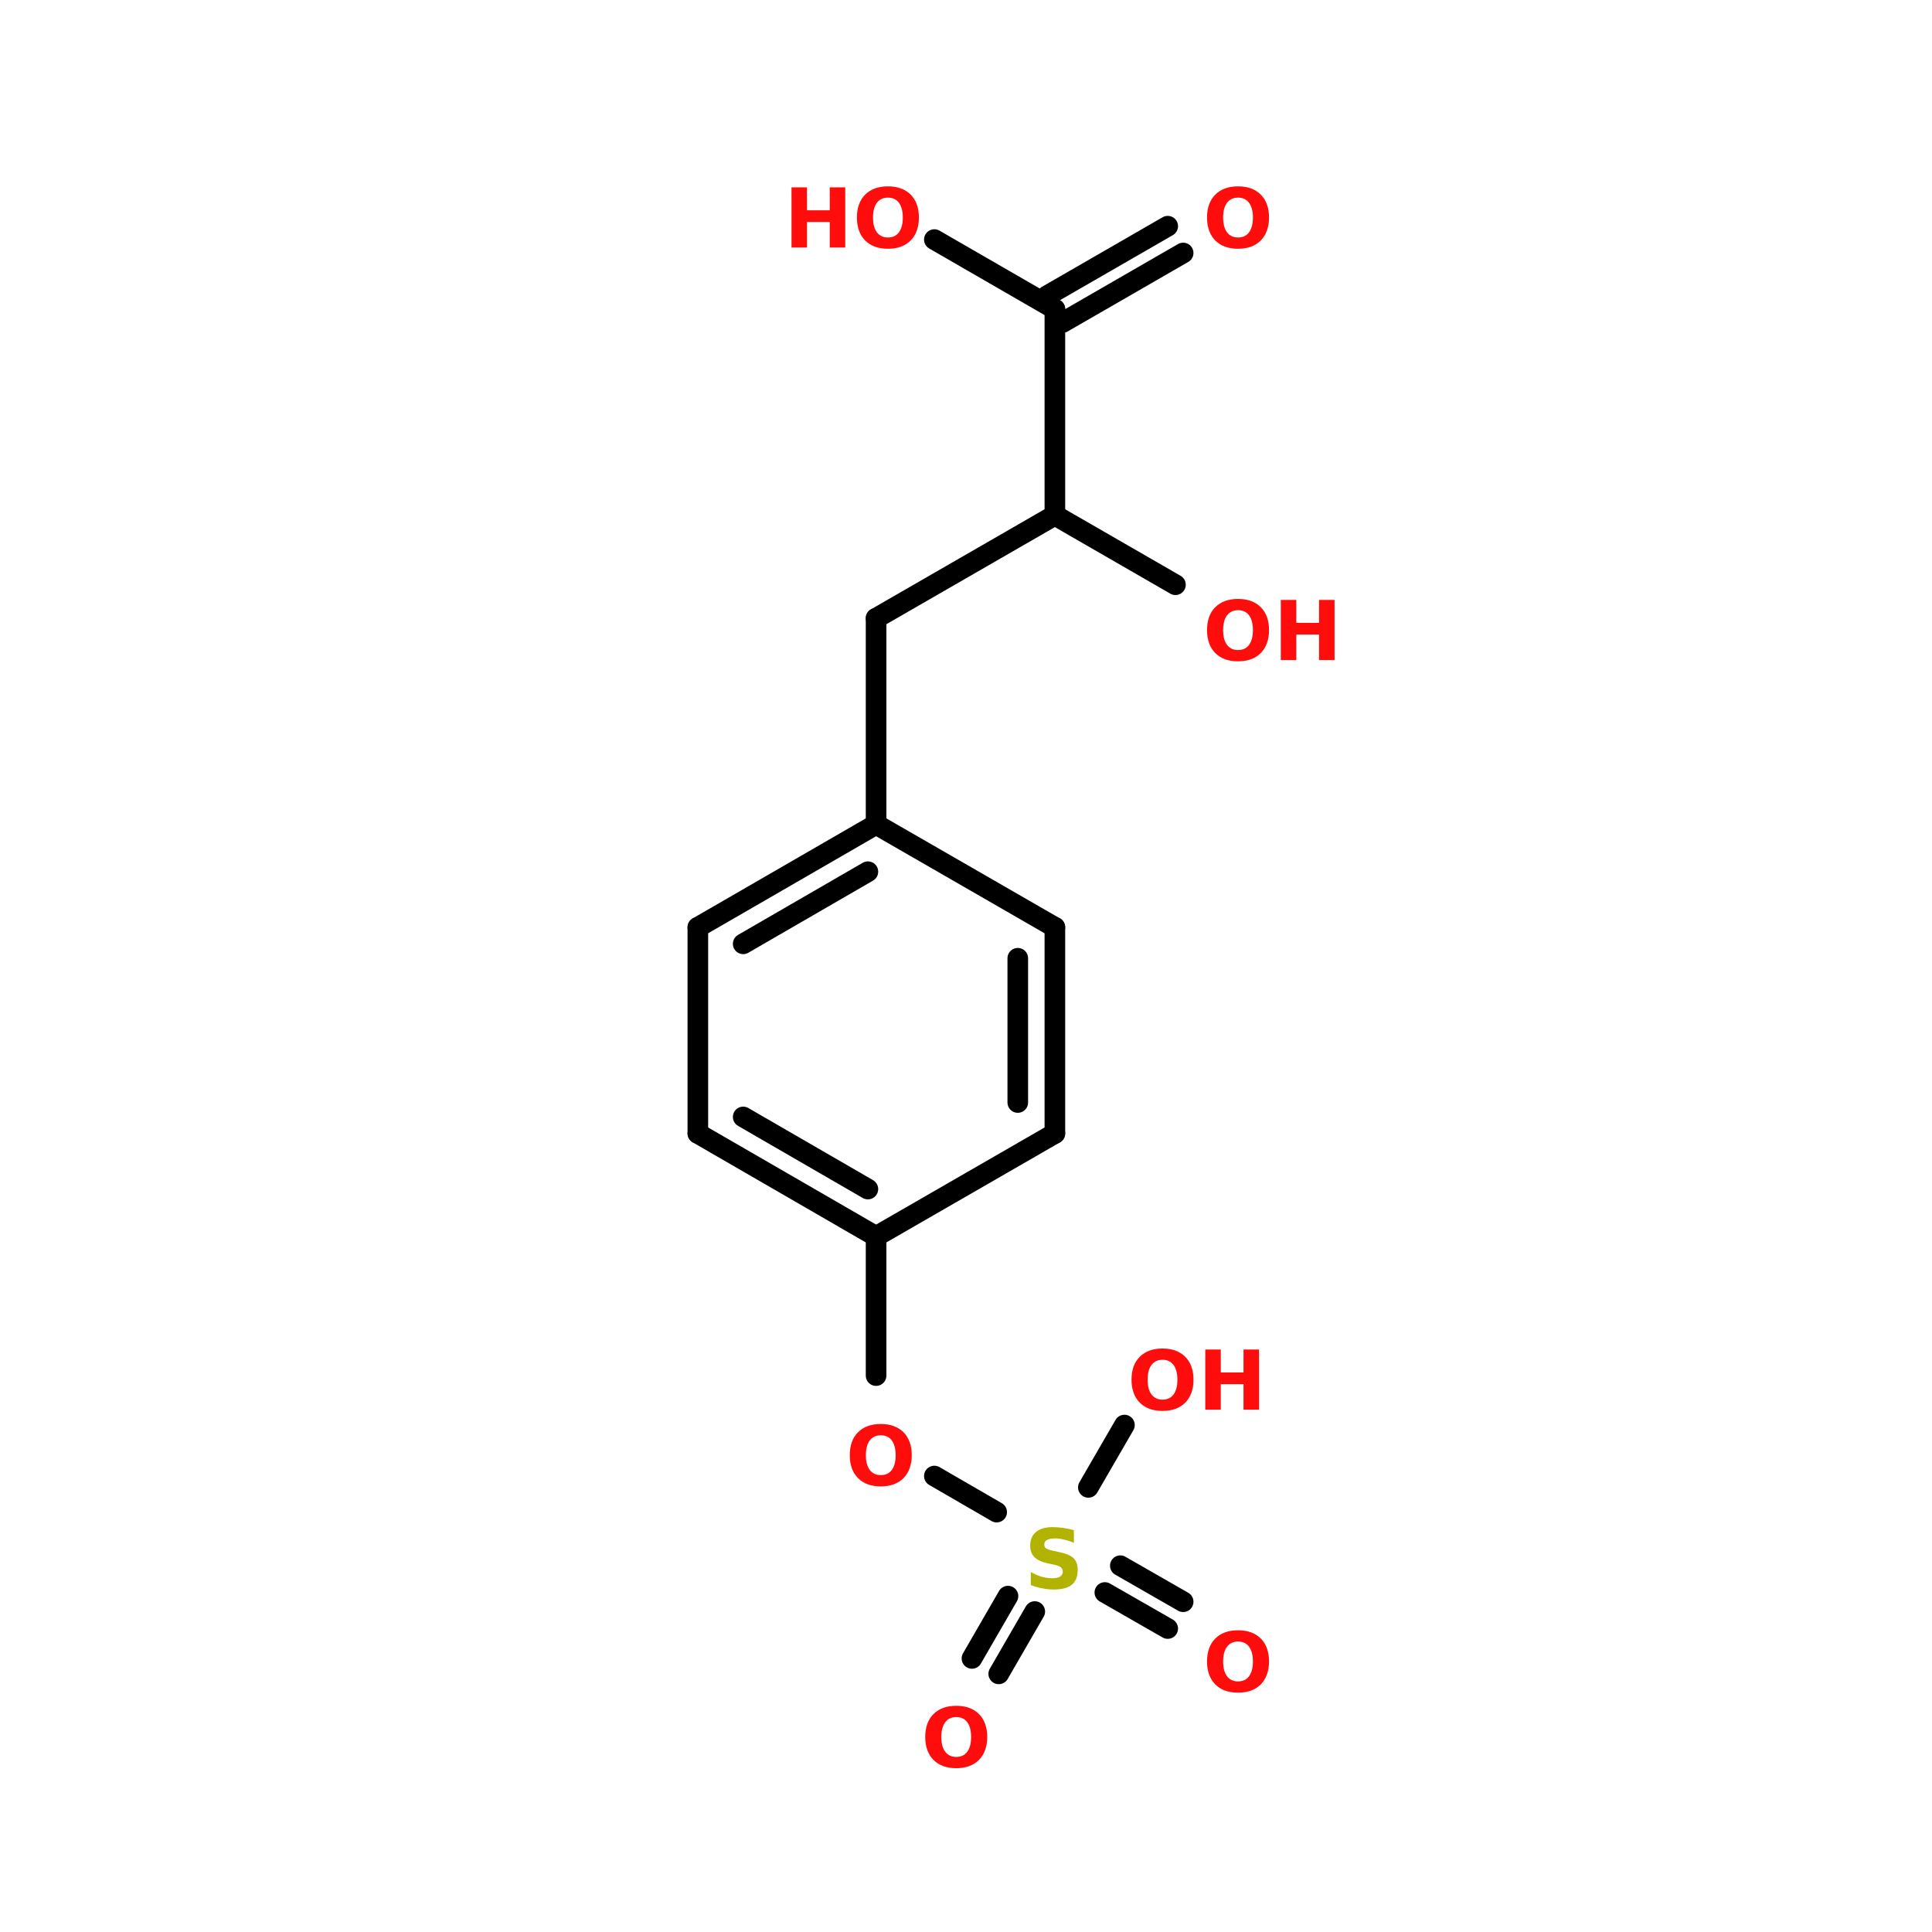 <?xml version="1.0" encoding="UTF-8"?>
<svg xmlns="http://www.w3.org/2000/svg" xmlns:xlink="http://www.w3.org/1999/xlink" width="150pt" height="150pt" viewBox="0 0 150 150" version="1.1">
<defs>
<g>
<symbol overflow="visible" id="glyph0-0">
<path style="stroke:none;" d="M 0.312 1.125 L 0.312 -4.516 L 3.516 -4.516 L 3.516 1.125 Z M 0.672 0.781 L 3.172 0.781 L 3.172 -4.156 L 0.672 -4.156 Z M 0.672 0.781 "/>
</symbol>
<symbol overflow="visible" id="glyph0-1">
<path style="stroke:none;" d="M 2.719 -3.875 C 2.352 -3.875 2.066 -3.738 1.859 -3.469 C 1.66 -3.195 1.562 -2.816 1.562 -2.328 C 1.562 -1.836 1.66 -1.457 1.859 -1.188 C 2.066 -0.914 2.352 -0.781 2.719 -0.781 C 3.094 -0.781 3.379 -0.914 3.578 -1.188 C 3.773 -1.457 3.875 -1.836 3.875 -2.328 C 3.875 -2.816 3.773 -3.195 3.578 -3.469 C 3.379 -3.738 3.094 -3.875 2.719 -3.875 Z M 2.719 -4.75 C 3.469 -4.75 4.055 -4.535 4.484 -4.109 C 4.91 -3.68 5.125 -3.086 5.125 -2.328 C 5.125 -1.578 4.91 -0.984 4.484 -0.547 C 4.055 -0.117 3.469 0.094 2.719 0.094 C 1.969 0.094 1.379 -0.117 0.953 -0.547 C 0.523 -0.984 0.312 -1.578 0.312 -2.328 C 0.312 -3.086 0.523 -3.68 0.953 -4.109 C 1.379 -4.535 1.969 -4.75 2.719 -4.75 Z M 2.719 -4.75 "/>
</symbol>
<symbol overflow="visible" id="glyph0-2">
<path style="stroke:none;" d="M 0.594 -4.672 L 1.797 -4.672 L 1.797 -2.891 L 3.562 -2.891 L 3.562 -4.672 L 4.766 -4.672 L 4.766 0 L 3.562 0 L 3.562 -1.984 L 1.797 -1.984 L 1.797 0 L 0.594 0 Z M 0.594 -4.672 "/>
</symbol>
<symbol overflow="visible" id="glyph0-3">
<path style="stroke:none;" d="M 3.844 -4.516 L 3.844 -3.531 C 3.582 -3.645 3.328 -3.727 3.078 -3.781 C 2.836 -3.844 2.609 -3.875 2.391 -3.875 C 2.109 -3.875 1.895 -3.832 1.75 -3.75 C 1.613 -3.676 1.547 -3.555 1.547 -3.391 C 1.547 -3.266 1.594 -3.164 1.688 -3.094 C 1.781 -3.031 1.953 -2.973 2.203 -2.922 L 2.703 -2.812 C 3.223 -2.707 3.594 -2.551 3.812 -2.344 C 4.031 -2.133 4.141 -1.832 4.141 -1.438 C 4.141 -0.914 3.988 -0.531 3.688 -0.281 C 3.383 -0.031 2.914 0.094 2.281 0.094 C 1.988 0.094 1.691 0.062 1.391 0 C 1.098 -0.051 0.801 -0.133 0.5 -0.25 L 0.5 -1.266 C 0.801 -1.098 1.086 -0.973 1.359 -0.891 C 1.641 -0.816 1.91 -0.781 2.172 -0.781 C 2.43 -0.781 2.629 -0.82 2.766 -0.906 C 2.91 -1 2.984 -1.125 2.984 -1.281 C 2.984 -1.426 2.938 -1.539 2.844 -1.625 C 2.75 -1.707 2.562 -1.781 2.281 -1.844 L 1.812 -1.938 C 1.344 -2.039 1 -2.203 0.781 -2.422 C 0.562 -2.641 0.453 -2.938 0.453 -3.312 C 0.453 -3.77 0.602 -4.125 0.906 -4.375 C 1.207 -4.625 1.641 -4.75 2.203 -4.75 C 2.461 -4.75 2.727 -4.727 3 -4.688 C 3.27 -4.656 3.551 -4.598 3.844 -4.516 Z M 3.844 -4.516 "/>
</symbol>
</g>
</defs>
<g id="surface1">
<path style="fill:none;stroke-width:4;stroke-linecap:round;stroke-linejoin:miter;stroke:rgb(0%,0%,0%);stroke-opacity:1;stroke-miterlimit:4;" d="M 74.595 160.005 L 74.595 120.003 " transform="matrix(0.4,0,0,0.4,38.181,0)"/>
<path style="fill-rule:nonzero;fill:rgb(0%,0%,0%);fill-opacity:1;stroke-width:4;stroke-linecap:round;stroke-linejoin:miter;stroke:rgb(0%,0%,0%);stroke-opacity:1;stroke-miterlimit:4;" d="M 74.595 120.003 L 109.299 100.003 " transform="matrix(0.4,0,0,0.4,38.181,0)"/>
<path style="fill:none;stroke-width:4;stroke-linecap:round;stroke-linejoin:miter;stroke:rgb(0%,0%,0%);stroke-opacity:1;stroke-miterlimit:4;" d="M 109.299 100.003 L 109.299 60.002 " transform="matrix(0.4,0,0,0.4,38.181,0)"/>
<path style="fill-rule:nonzero;fill:rgb(0%,0%,0%);fill-opacity:1;stroke-width:4;stroke-linecap:round;stroke-linejoin:miter;stroke:rgb(0%,0%,0%);stroke-opacity:1;stroke-miterlimit:4;" d="M 107.796 57.397 L 131.202 43.904 " transform="matrix(0.4,0,0,0.4,38.181,0)"/>
<path style="fill-rule:nonzero;fill:rgb(0%,0%,0%);fill-opacity:1;stroke-width:4;stroke-linecap:round;stroke-linejoin:miter;stroke:rgb(0%,0%,0%);stroke-opacity:1;stroke-miterlimit:4;" d="M 110.801 62.597 L 134.197 49.104 " transform="matrix(0.4,0,0,0.4,38.181,0)"/>
<path style="fill-rule:nonzero;fill:rgb(0%,0%,0%);fill-opacity:1;stroke-width:4;stroke-linecap:round;stroke-linejoin:miter;stroke:rgb(0%,0%,0%);stroke-opacity:1;stroke-miterlimit:4;" d="M 109.299 60.002 L 85.903 46.499 " transform="matrix(0.4,0,0,0.4,38.181,0)"/>
<path style="fill-rule:nonzero;fill:rgb(0%,0%,0%);fill-opacity:1;stroke-width:4;stroke-linecap:round;stroke-linejoin:miter;stroke:rgb(0%,0%,0%);stroke-opacity:1;stroke-miterlimit:4;" d="M 109.299 100.003 L 132.704 113.496 " transform="matrix(0.4,0,0,0.4,38.181,0)"/>
<path style="fill:none;stroke-width:4;stroke-linecap:round;stroke-linejoin:miter;stroke:rgb(0%,0%,0%);stroke-opacity:1;stroke-miterlimit:4;" d="M 74.595 239.997 L 74.595 267.003 " transform="matrix(0.4,0,0,0.4,38.181,0)"/>
<path style="fill-rule:nonzero;fill:rgb(0%,0%,0%);fill-opacity:1;stroke-width:4;stroke-linecap:round;stroke-linejoin:miter;stroke:rgb(0%,0%,0%);stroke-opacity:1;stroke-miterlimit:4;" d="M 85.903 286.496 L 98.001 293.501 " transform="matrix(0.4,0,0,0.4,38.181,0)"/>
<path style="fill-rule:nonzero;fill:rgb(0%,0%,0%);fill-opacity:1;stroke-width:4;stroke-linecap:round;stroke-linejoin:miter;stroke:rgb(0%,0%,0%);stroke-opacity:1;stroke-miterlimit:4;" d="M 122.001 303.901 L 134.197 310.897 " transform="matrix(0.4,0,0,0.4,38.181,0)"/>
<path style="fill-rule:nonzero;fill:rgb(0%,0%,0%);fill-opacity:1;stroke-width:4;stroke-linecap:round;stroke-linejoin:miter;stroke:rgb(0%,0%,0%);stroke-opacity:1;stroke-miterlimit:4;" d="M 118.996 309.102 L 131.202 316.097 " transform="matrix(0.4,0,0,0.4,38.181,0)"/>
<path style="fill-rule:nonzero;fill:rgb(0%,0%,0%);fill-opacity:1;stroke-width:4;stroke-linecap:round;stroke-linejoin:miter;stroke:rgb(0%,0%,0%);stroke-opacity:1;stroke-miterlimit:4;" d="M 105.396 312.799 L 98.401 324.897 " transform="matrix(0.4,0,0,0.4,38.181,0)"/>
<path style="fill-rule:nonzero;fill:rgb(0%,0%,0%);fill-opacity:1;stroke-width:4;stroke-linecap:round;stroke-linejoin:miter;stroke:rgb(0%,0%,0%);stroke-opacity:1;stroke-miterlimit:4;" d="M 100.196 309.804 L 93.201 321.902 " transform="matrix(0.4,0,0,0.4,38.181,0)"/>
<path style="fill-rule:nonzero;fill:rgb(0%,0%,0%);fill-opacity:1;stroke-width:4;stroke-linecap:round;stroke-linejoin:miter;stroke:rgb(0%,0%,0%);stroke-opacity:1;stroke-miterlimit:4;" d="M 115.796 288.701 L 122.801 276.603 " transform="matrix(0.4,0,0,0.4,38.181,0)"/>
<path style="fill:none;stroke-width:4;stroke-linecap:round;stroke-linejoin:miter;stroke:rgb(0%,0%,0%);stroke-opacity:1;stroke-miterlimit:4;" d="M 109.299 219.997 L 109.299 179.995 " transform="matrix(0.4,0,0,0.4,38.181,0)"/>
<path style="fill:none;stroke-width:4;stroke-linecap:round;stroke-linejoin:miter;stroke:rgb(0%,0%,0%);stroke-opacity:1;stroke-miterlimit:4;" d="M 102.098 213.996 L 102.098 185.996 " transform="matrix(0.4,0,0,0.4,38.181,0)"/>
<path style="fill-rule:nonzero;fill:rgb(0%,0%,0%);fill-opacity:1;stroke-width:4;stroke-linecap:round;stroke-linejoin:miter;stroke:rgb(0%,0%,0%);stroke-opacity:1;stroke-miterlimit:4;" d="M 109.299 179.995 L 74.595 160.005 " transform="matrix(0.4,0,0,0.4,38.181,0)"/>
<path style="fill-rule:nonzero;fill:rgb(0%,0%,0%);fill-opacity:1;stroke-width:4;stroke-linecap:round;stroke-linejoin:miter;stroke:rgb(0%,0%,0%);stroke-opacity:1;stroke-miterlimit:4;" d="M 74.595 160.005 L 39.999 179.995 " transform="matrix(0.4,0,0,0.4,38.181,0)"/>
<path style="fill-rule:nonzero;fill:rgb(0%,0%,0%);fill-opacity:1;stroke-width:4;stroke-linecap:round;stroke-linejoin:miter;stroke:rgb(0%,0%,0%);stroke-opacity:1;stroke-miterlimit:4;" d="M 73.005 169.195 L 48.799 183.196 " transform="matrix(0.4,0,0,0.4,38.181,0)"/>
<path style="fill:none;stroke-width:4;stroke-linecap:round;stroke-linejoin:miter;stroke:rgb(0%,0%,0%);stroke-opacity:1;stroke-miterlimit:4;" d="M 39.999 179.995 L 39.999 219.997 " transform="matrix(0.4,0,0,0.4,38.181,0)"/>
<path style="fill-rule:nonzero;fill:rgb(0%,0%,0%);fill-opacity:1;stroke-width:4;stroke-linecap:round;stroke-linejoin:miter;stroke:rgb(0%,0%,0%);stroke-opacity:1;stroke-miterlimit:4;" d="M 39.999 219.997 L 74.595 239.997 " transform="matrix(0.4,0,0,0.4,38.181,0)"/>
<path style="fill-rule:nonzero;fill:rgb(0%,0%,0%);fill-opacity:1;stroke-width:4;stroke-linecap:round;stroke-linejoin:miter;stroke:rgb(0%,0%,0%);stroke-opacity:1;stroke-miterlimit:4;" d="M 48.799 216.797 L 73.005 230.797 " transform="matrix(0.4,0,0,0.4,38.181,0)"/>
<path style="fill-rule:nonzero;fill:rgb(0%,0%,0%);fill-opacity:1;stroke-width:4;stroke-linecap:round;stroke-linejoin:miter;stroke:rgb(0%,0%,0%);stroke-opacity:1;stroke-miterlimit:4;" d="M 74.595 239.997 L 109.299 219.997 " transform="matrix(0.4,0,0,0.4,38.181,0)"/>
<g style="fill:rgb(100%,4.706%,4.706%);fill-opacity:1;">
  <use xlink:href="#glyph0-1" x="87.539" y="109.449"/>
</g>
<g style="fill:rgb(100%,4.706%,4.706%);fill-opacity:1;">
  <use xlink:href="#glyph0-2" x="92.984" y="109.449"/>
</g>
<g style="fill:rgb(100%,4.706%,4.706%);fill-opacity:1;">
  <use xlink:href="#glyph0-1" x="71.523" y="137.188"/>
</g>
<g style="fill:rgb(100%,4.706%,4.706%);fill-opacity:1;">
  <use xlink:href="#glyph0-1" x="93.402" y="131.324"/>
</g>
<g style="fill:rgb(69.804%,69.804%,0%);fill-opacity:1;">
  <use xlink:href="#glyph0-3" x="79.531" y="123.316"/>
</g>
<g style="fill:rgb(100%,4.706%,4.706%);fill-opacity:1;">
  <use xlink:href="#glyph0-1" x="65.664" y="115.309"/>
</g>
<g style="fill:rgb(100%,4.706%,4.706%);fill-opacity:1;">
  <use xlink:href="#glyph0-1" x="93.402" y="51.25"/>
</g>
<g style="fill:rgb(100%,4.706%,4.706%);fill-opacity:1;">
  <use xlink:href="#glyph0-2" x="98.848" y="51.25"/>
</g>
<g style="fill:rgb(100%,4.706%,4.706%);fill-opacity:1;">
  <use xlink:href="#glyph0-2" x="60.859" y="19.219"/>
</g>
<g style="fill:rgb(100%,4.706%,4.706%);fill-opacity:1;">
  <use xlink:href="#glyph0-1" x="66.219" y="19.219"/>
</g>
<g style="fill:rgb(100%,4.706%,4.706%);fill-opacity:1;">
  <use xlink:href="#glyph0-1" x="93.402" y="19.219"/>
</g>
</g>
</svg>
